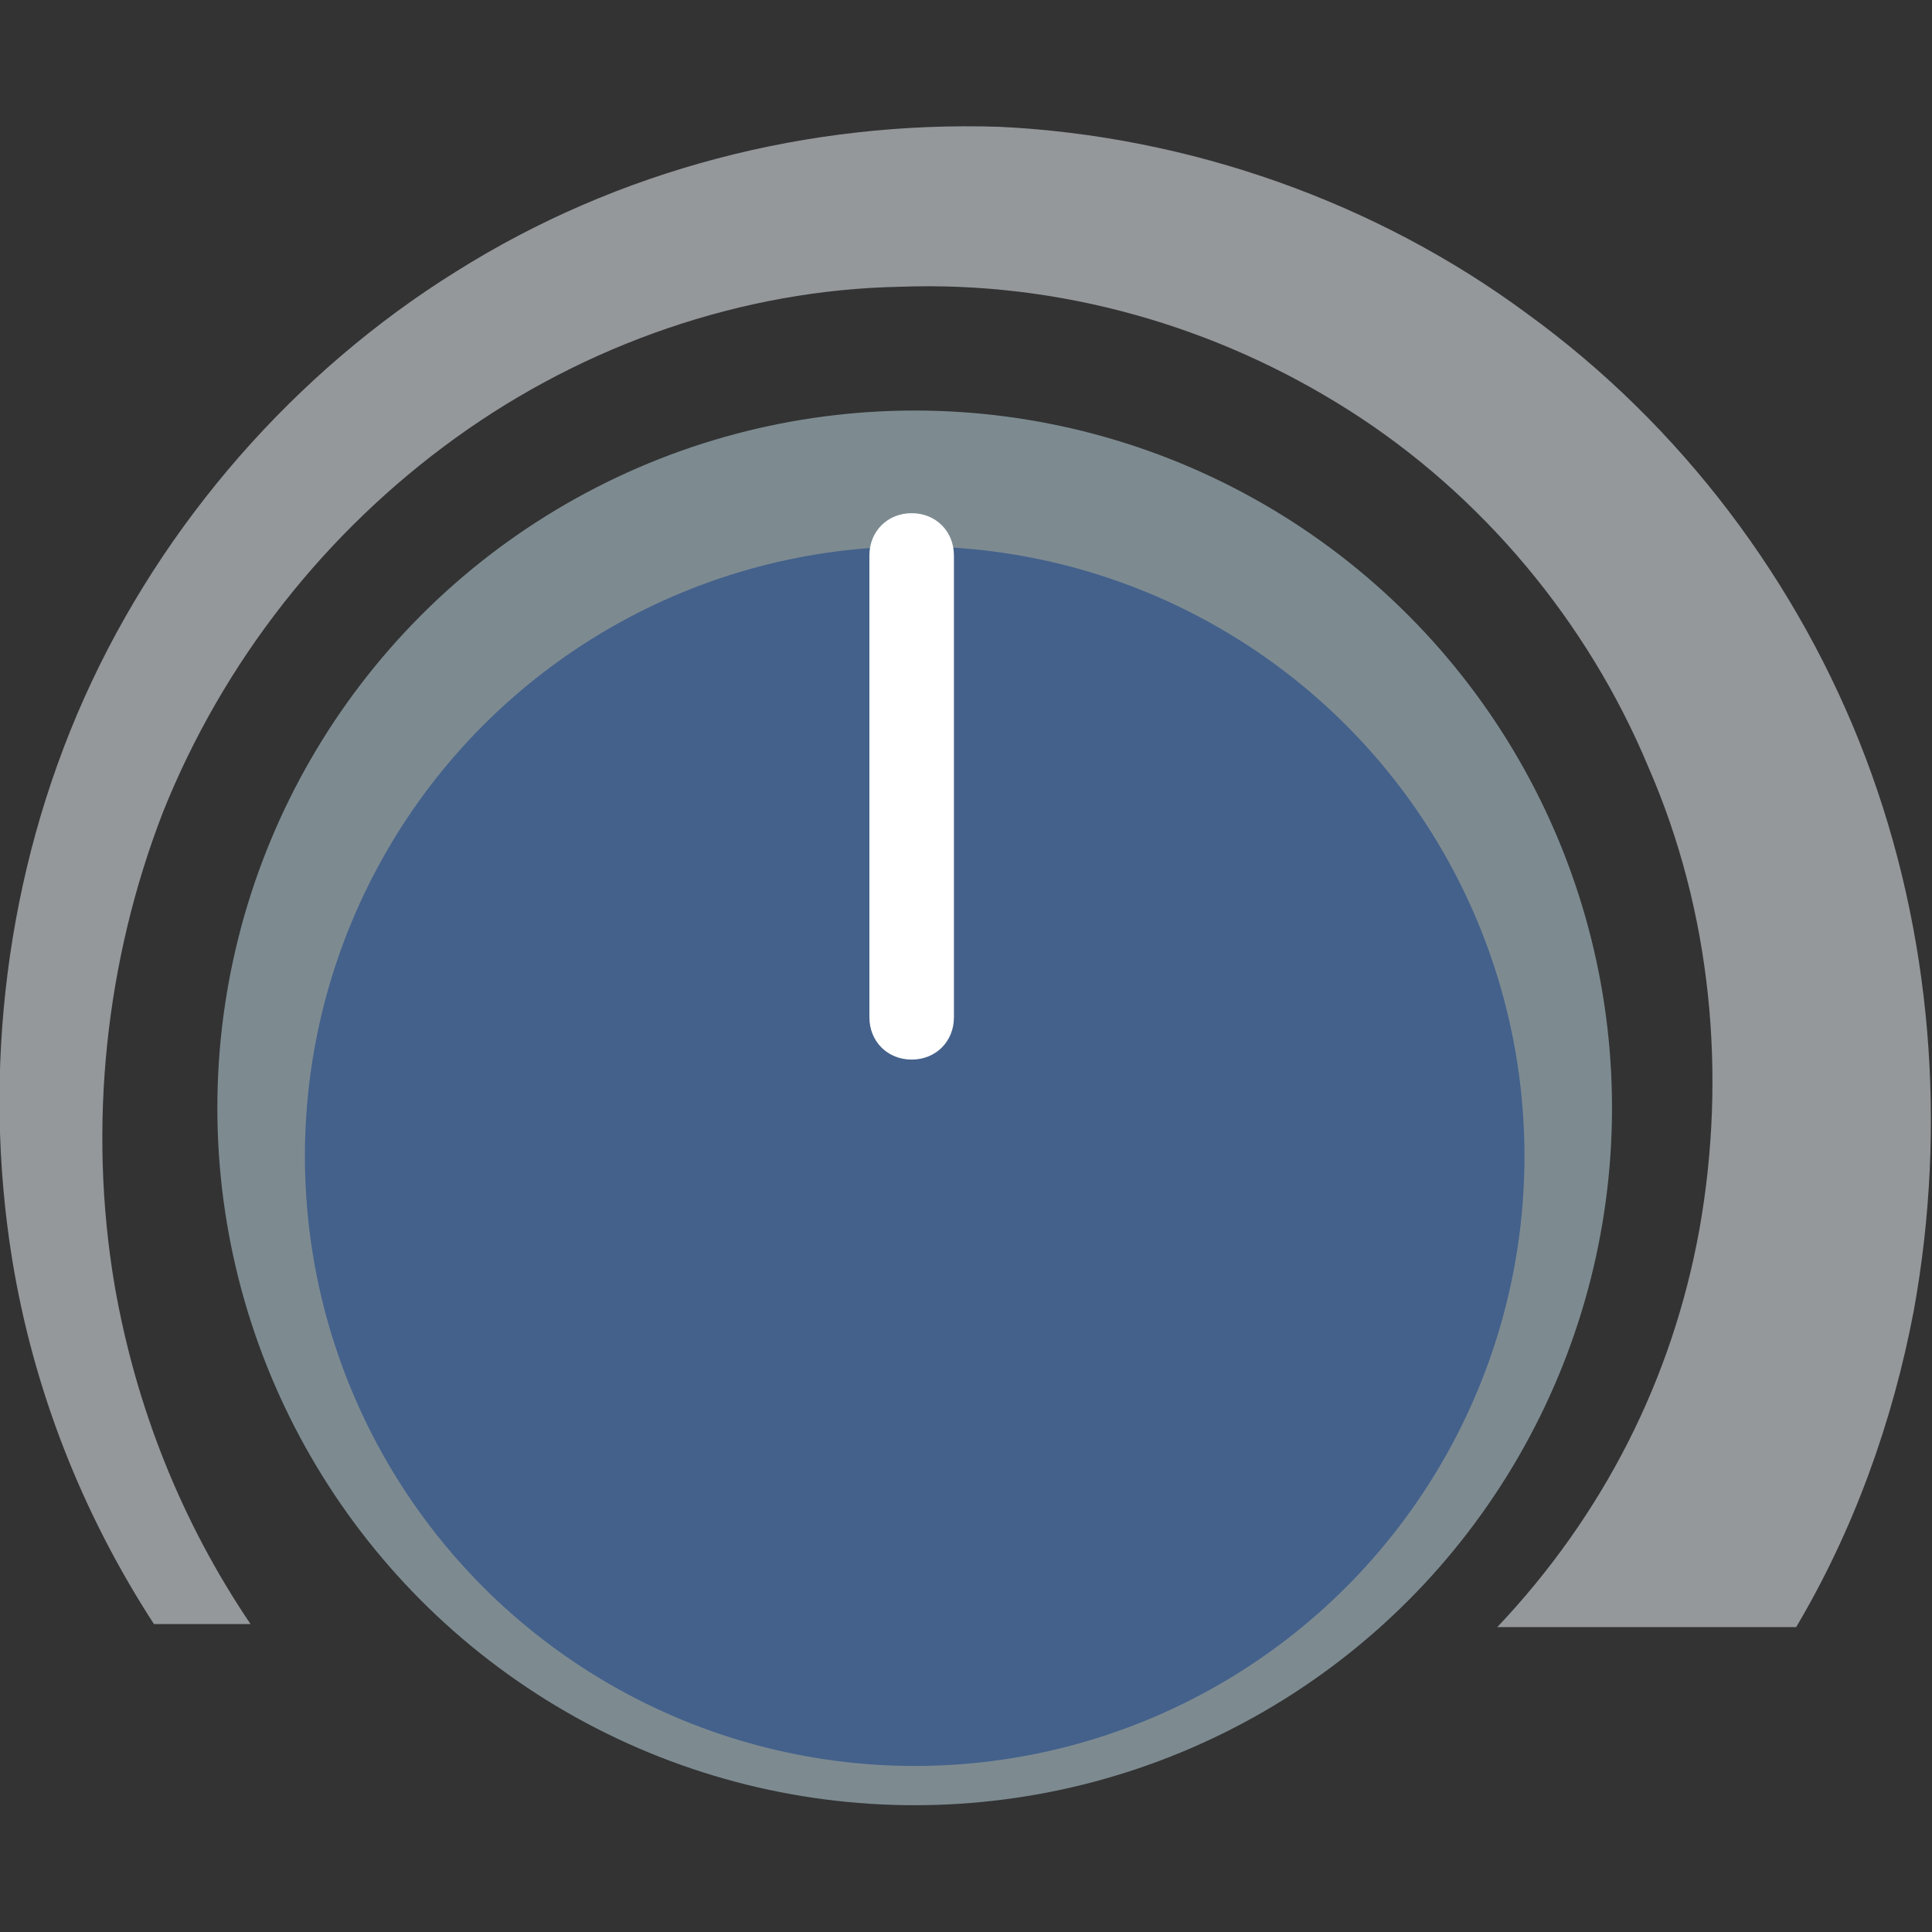 <svg xmlns="http://www.w3.org/2000/svg" viewBox="0 0 64 64">
    <rect x="0" y="0" width="64" height="64" fill="#333333" stroke="none"/>
    <title>control knobs</title>
    <circle cx="30.3" cy="36.7" r="23.1" fill="#7d8b91"/>
    <circle cx="30.3" cy="38.3" r="20.2" fill="#44618b"/>
    <path fill="#fff" d="M31.6 33.7c0 .8-.6 1.4-1.4 1.4-.8 0-1.4-.6-1.4-1.4V18.4c0-.8.6-1.4 1.4-1.4.8 0 1.4.6 1.4 1.4v15.3"/>
    <path fill="#94989b" d="M63.4 43.4c1.1-6.1.6-12.5-1.6-18.3-2.2-5.8-6.1-11-11.2-14.7-5-3.7-11.2-5.9-17.5-6.2-6.3-.2-12.6 1.4-18 4.8-5.3 3.3-9.7 8.3-12.3 14.1C.2 28.9-.6 35.5.4 41.7c.7 4.3 2.3 8.4 4.7 12.1h3.2C6 50.4 4.5 46.6 3.8 42.6c-.9-5.3-.3-10.8 1.6-15.7 2-5 5.4-9.3 9.7-12.4 4.3-3.1 9.5-4.9 14.7-5 5.3-.2 10.5 1.3 14.9 4.1s7.9 7 9.9 11.8c2.1 4.8 2.6 10.2 1.7 15.3-.9 5-3.2 9.5-6.7 13.2h9.9c1.9-3.2 3.2-6.8 3.9-10.5"/>
</svg>